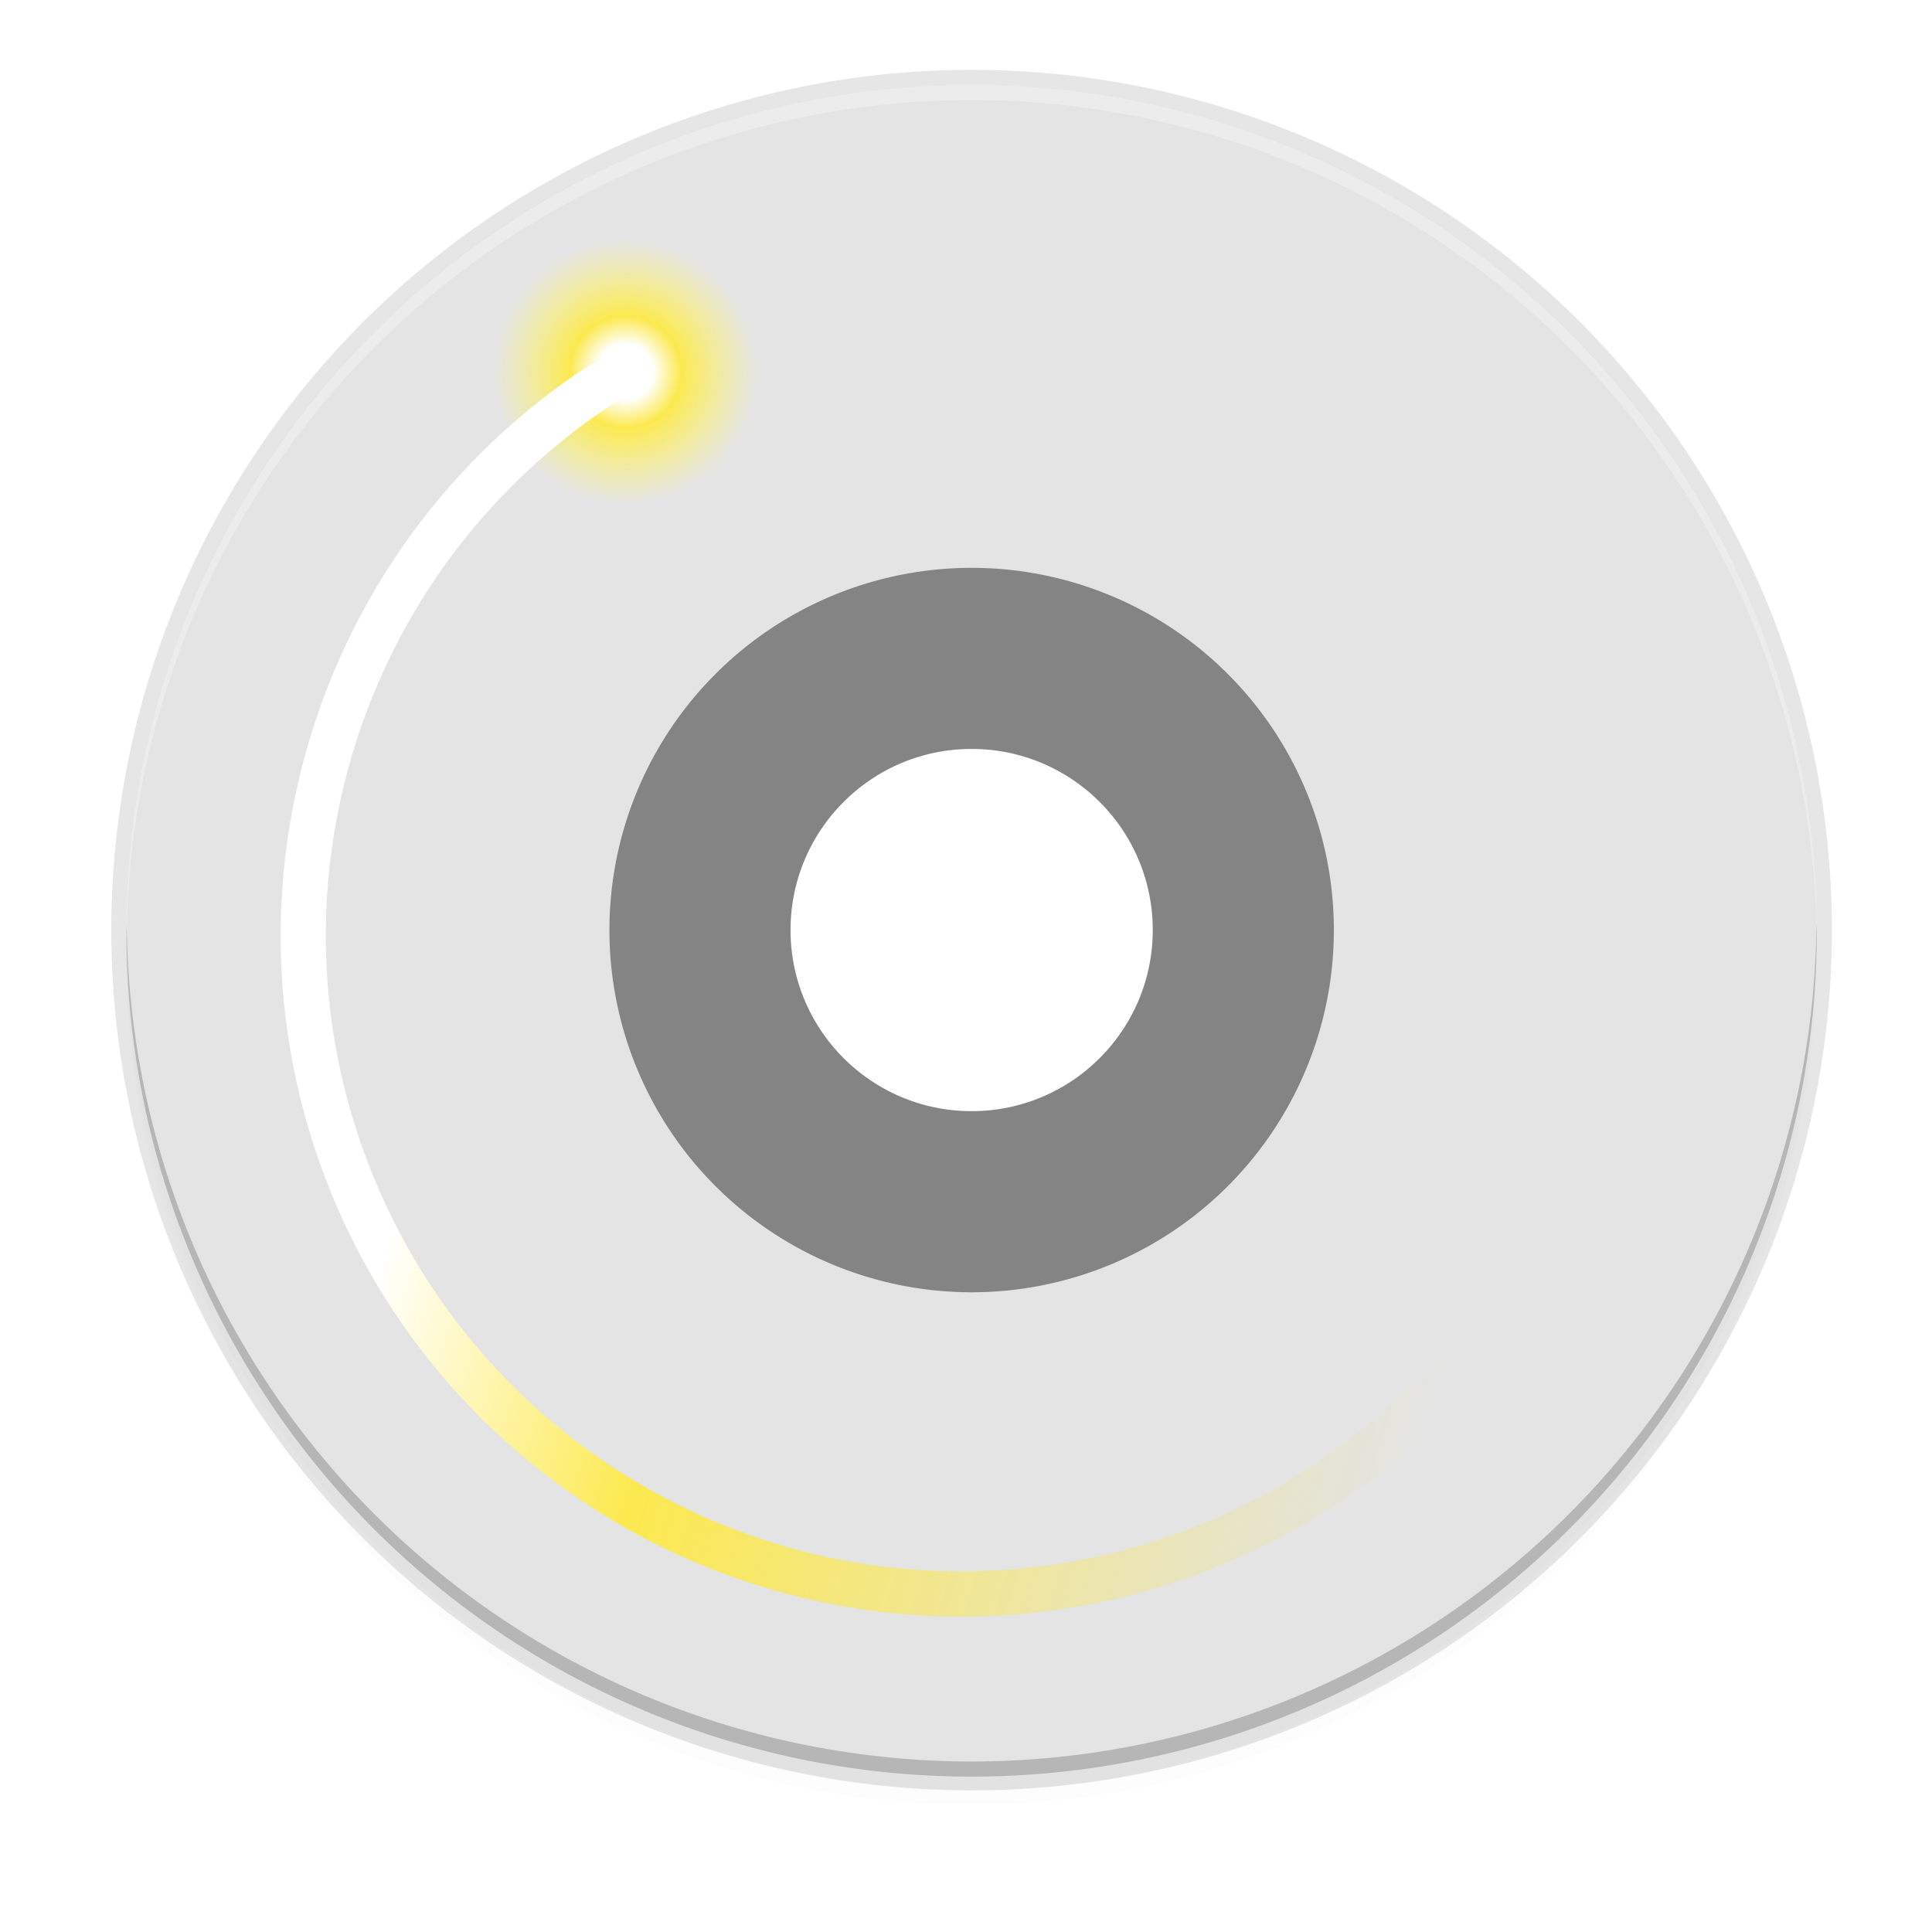 <svg xmlns="http://www.w3.org/2000/svg" xmlns:xlink="http://www.w3.org/1999/xlink" style="enable-background:new" width="256" height="256" version="1.0" viewBox="0 0 256 256">
 <title id="title4162">
  Adwaita Icon Template
 </title>
 <defs>
  <linearGradient id="linearGradient965">
   <stop style="stop-color:#250808" id="stop961" offset="0"/>
   <stop style="stop-color:#250808;stop-opacity:0" id="stop963" offset="1"/>
  </linearGradient>
  <linearGradient id="linearGradient950">
   <stop style="stop-color:#9a9996" id="stop946" offset="0"/>
   <stop style="stop-color:#77767b" id="stop948" offset="1"/>
  </linearGradient>
  <linearGradient id="linearGradient1001" x1="1660.857" x2="1662.99" y1="806.297" y2="812.882" gradientTransform="matrix(1.829,-0.816,0.816,1.829,-3645.962,100.029)" gradientUnits="userSpaceOnUse" xlink:href="#linearGradient950"/>
  <clipPath id="clipPath5154" clipPathUnits="userSpaceOnUse">
   <circle style="fill:url(#radialGradient5158)" cx="128" cy="924.362" r="109.647"/>
  </clipPath>
  <clipPath id="clipPath977" clipPathUnits="userSpaceOnUse">
   <circle style="fill:url(#radialGradient5158)" cx="128" cy="924.362" r="109.647"/>
  </clipPath>
  <clipPath id="clipPath4688" clipPathUnits="userSpaceOnUse">
   <path style="fill:url(#radialGradient4692);stroke:#a7003f;stroke-linecap:round;stroke-linejoin:round" d="m 106.424,889.602 c -2.245,-0.052 -4.093,1.753 -4.094,3.998 v 32.645 32.645 c -4e-5,3.079 3.333,5.004 6,3.465 l 28.27,-16.322 28.271,-16.322 c 2.666,-1.54 2.666,-5.388 0,-6.928 l -28.271,-16.322 -28.27,-16.322 c -0.581,-0.335 -1.236,-0.519 -1.906,-0.535 z"/>
  </clipPath>
  <clipPath id="clipPath4564" clipPathUnits="userSpaceOnUse">
   <circle style="fill:url(#radialGradient4568)" cx="128" cy="924.362" r="109.647"/>
  </clipPath>
  <clipPath id="clipPath6215" clipPathUnits="userSpaceOnUse">
   <path style="fill:url(#radialGradient6219)" d="m 105.173,806.186 c -3.069,0.564 -6.114,1.247 -9.129,2.049 -3.838,1.065 -7.621,2.321 -11.334,3.764 -3.712,1.443 -7.35,3.071 -10.899,4.877 -3.549,1.807 -7.006,3.789 -10.357,5.941 -3.352,2.153 -6.594,4.471 -9.714,6.948 -3.12,2.475 -6.114,5.105 -8.972,7.88 -0.367,0.389 -0.732,0.781 -1.094,1.175 2.602,17.86 16.832,40.038 30.863,55.742 -4.767,8.844 -7.266,18.733 -7.272,28.781 0.021,2.874 0.246,5.744 0.673,8.586 -20.257,-9.185 -43.077,-26.535 -52.798,-47.364 -0.441,1.152 -0.863,2.31 -1.268,3.475 -1.177,3.805 -2.163,7.666 -2.954,11.57 -0.792,3.903 -1.387,7.843 -1.785,11.806 -0.397,3.963 -0.596,7.944 -0.596,11.927 -4.394e-4,2.819 0.099,5.638 0.298,8.45 0.282,3.973 0.763,7.93 1.441,11.855 0.626,3.518 1.409,7.007 2.347,10.455 16.778,6.684 43.115,5.45 63.748,1.143 6.819,11.028 16.987,19.584 29.018,24.417 -18.072,12.936 -44.49,24.021 -67.373,22.032 1.384,1.665 2.813,3.292 4.286,4.879 2.775,2.857 5.691,5.574 8.737,8.139 3.046,2.566 6.219,4.978 9.506,7.227 3.287,2.249 6.685,4.332 10.18,6.241 3.495,1.91 7.084,3.643 10.753,5.194 3.669,1.551 7.413,2.917 11.219,4.094 1.439,0.396 2.884,0.765 4.337,1.107 14.139,-11.184 26.206,-34.583 32.78,-54.564 12.958,-0.383 25.454,-4.901 35.66,-12.895 2.159,22.126 -1.467,50.558 -14.647,69.383 3.069,-0.564 6.114,-1.247 9.129,-2.049 3.838,-1.065 7.621,-2.321 11.334,-3.764 3.712,-1.443 7.35,-3.071 10.899,-4.877 3.549,-1.807 7.006,-3.789 10.357,-5.941 3.352,-2.152 6.594,-4.471 9.714,-6.948 3.12,-2.475 6.114,-5.105 8.972,-7.88 0.367,-0.389 0.732,-0.781 1.094,-1.175 -2.602,-17.86 -16.832,-40.038 -30.863,-55.742 4.767,-8.844 7.266,-18.733 7.272,-28.781 -0.021,-2.874 -0.246,-5.743 -0.673,-8.586 20.257,9.185 43.077,26.535 52.798,47.364 0.441,-1.152 0.863,-2.31 1.268,-3.475 1.177,-3.805 2.163,-7.666 2.954,-11.57 0.792,-3.903 1.387,-7.843 1.785,-11.806 0.397,-3.963 0.596,-7.944 0.596,-11.927 4.4e-4,-2.819 -0.099,-5.638 -0.298,-8.45 -0.282,-3.973 -0.763,-7.93 -1.441,-11.855 -0.628,-3.534 -1.414,-7.038 -2.358,-10.502 -20.562,-7.328 -45.898,-4.795 -63.749,-1.114 -6.818,-11.019 -16.982,-19.569 -29.006,-24.399 18.072,-12.936 44.49,-24.021 67.373,-22.032 -1.384,-1.665 -2.813,-3.292 -4.286,-4.879 -2.775,-2.857 -5.691,-5.574 -8.737,-8.139 -3.046,-2.566 -6.219,-4.978 -9.506,-7.227 -3.287,-2.249 -6.685,-4.332 -10.18,-6.241 -3.495,-1.91 -7.084,-3.643 -10.753,-5.194 -3.669,-1.551 -7.413,-2.917 -11.219,-4.094 -1.427,-0.393 -2.86,-0.759 -4.301,-1.098 -14.147,11.184 -26.229,34.575 -32.811,54.556 -12.96,0.381 -25.458,4.9 -35.665,12.895 -2.159,-22.126 1.467,-50.558 14.647,-69.383 z"/>
  </clipPath>
  <linearGradient id="linearGradient954">
   <stop id="stop950" offset="0" style="stop-color:#faf8f6"/>
   <stop id="stop952" offset="1" style="stop-color:#f1f0e9"/>
  </linearGradient>
  <radialGradient id="radialGradient1062" cx="131.915" cy="55.927" r="160" fx="131.915" fy="55.927" gradientTransform="matrix(1.013,2.1,-1.609,0.116,-4.606,-300)" gradientUnits="userSpaceOnUse" xlink:href="#linearGradient1722"/>
  <linearGradient id="linearGradient1722">
   <stop style="stop-color:#e01b24" id="stop1718" offset="0"/>
   <stop style="stop-color:#f8e45c" id="stop1720" offset="1"/>
  </linearGradient>
  <radialGradient id="radialGradient1064" cx="525.588" cy="638.592" r="192" fx="525.588" fy="638.592" gradientTransform="matrix(-0.567,1.007,-1.102,-0.691,1449.89,-224.45)" gradientUnits="userSpaceOnUse" xlink:href="#linearGradient1594"/>
  <linearGradient id="linearGradient1594">
   <stop id="stop1590" offset="0" style="stop-color:#2ec27e"/>
   <stop id="stop1592" offset="1" style="stop-color:#57e389;stop-opacity:0"/>
  </linearGradient>
  <linearGradient id="linearGradient1474" x1="264.675" x2="264.048" y1="81.459" y2="-171.243" gradientUnits="userSpaceOnUse" xlink:href="#linearGradient2782-839-396"/>
  <linearGradient id="linearGradient2782-839-396">
   <stop id="stop7582" offset="0" style="stop-color:#8dc5ff"/>
   <stop id="stop7584" offset="1" style="stop-color:#f2c600"/>
  </linearGradient>
  <linearGradient id="linearGradient81638-4" x1="-11.986" x2="-11.986" y1="11.5" y2="28.977" gradientTransform="matrix(4.022,0,0,4.402,-113.499,1.803)" gradientUnits="userSpaceOnUse" xlink:href="#linearGradient6969-5"/>
  <linearGradient id="linearGradient6969-5">
   <stop style="stop-color:#204a87" id="stop6971-9" offset="0"/>
   <stop style="stop-color:#729fcf" id="stop6973-3" offset="1"/>
  </linearGradient>
  <linearGradient id="linearGradient3206" x1="38.884" x2="41.335" y1="12.519" y2="31.996" gradientTransform="matrix(4.839,0,0,4.839,12.136,-100.172)" gradientUnits="userSpaceOnUse" xlink:href="#linearGradient3297-2"/>
  <linearGradient id="linearGradient3297-2">
   <stop style="stop-color:#fce94f;stop-opacity:0.905" id="stop3310" offset="0"/>
   <stop style="stop-color:#ffaf45" id="stop3301-9" offset="1"/>
  </linearGradient>
  <linearGradient id="linearGradient3323" x1="8.001" x2="11.766" y1="19.355" y2="40.504" gradientTransform="matrix(4.788,0,0,4.761,-2.944,-108.064)" gradientUnits="userSpaceOnUse" xlink:href="#linearGradient3297-2"/>
  <linearGradient id="linearGradient3199" x1="7.735" x2="15.29" y1="31.256" y2="45.574" gradientTransform="matrix(4.851,0,0,4.84,-3.902,-108.529)" gradientUnits="userSpaceOnUse" xlink:href="#linearGradient3193-1"/>
  <linearGradient id="linearGradient3193-1">
   <stop style="stop-color:#ff4d19" id="stop3195-2" offset="0"/>
   <stop style="stop-color:#ff4d19;stop-opacity:0.175" id="stop3197-2" offset="1"/>
  </linearGradient>
  <linearGradient id="linearGradient3341" x1="23.413" x2="23.359" y1="17.026" y2="23.209" gradientTransform="matrix(4.718,0,0,4.718,10.363,-114.622)" gradientUnits="userSpaceOnUse" xlink:href="#linearGradient3343"/>
  <linearGradient id="linearGradient3343">
   <stop id="stop3345" offset="0" style="stop-color:#fce94f;stop-opacity:0.833"/>
   <stop id="stop3347" offset="1" style="stop-color:#fec446"/>
  </linearGradient>
  <linearGradient id="linearGradient3203" x1="24.533" x2="22.547" y1="9.339" y2="32.045" gradientTransform="matrix(1.922,0,0,2.44,78.798,-70.773)" gradientUnits="userSpaceOnUse" xlink:href="#linearGradient3193-1"/>
  <linearGradient id="linearGradient3203-5" x1="24.533" x2="22.547" y1="9.339" y2="32.045" gradientTransform="matrix(1.922,0,0,2.44,78.798,-70.773)" gradientUnits="userSpaceOnUse" xlink:href="#linearGradient3193-1"/>
  <linearGradient id="linearGradient3341-6" x1="23.413" x2="23.359" y1="17.026" y2="23.209" gradientTransform="matrix(4.718,0,0,4.718,10.363,-114.622)" gradientUnits="userSpaceOnUse" xlink:href="#linearGradient3343"/>
  <linearGradient id="linearGradient3199-1" x1="7.735" x2="15.29" y1="31.256" y2="45.574" gradientTransform="matrix(4.851,0,0,4.84,-3.902,-108.529)" gradientUnits="userSpaceOnUse" xlink:href="#linearGradient3193-1"/>
  <linearGradient id="linearGradient3323-2" x1="8.001" x2="11.766" y1="19.355" y2="40.504" gradientTransform="matrix(4.788,0,0,4.761,-2.944,-108.064)" gradientUnits="userSpaceOnUse" xlink:href="#linearGradient3297-2"/>
  <filter style="color-interpolation-filters:sRGB" id="filter11191" width="1.024" height="1.024" x="-.01" y="-.01">
   <feGaussianBlur id="feGaussianBlur11193" stdDeviation="1.12"/>
  </filter>
  <filter style="color-interpolation-filters:sRGB" id="filter11210-9" width="1.096" height="1.096" x="-.05" y="-.05">
   <feGaussianBlur id="feGaussianBlur11212-3" stdDeviation="4.48"/>
  </filter>
  <linearGradient id="linearGradient4368" x1="27.754" x2="18.557" y1="21.958" y2="24.939" gradientTransform="matrix(13.192,0,0,13.197,-441.685,-312.673)" gradientUnits="userSpaceOnUse" xlink:href="#linearGradient4445"/>
  <linearGradient id="linearGradient4445">
   <stop id="stop4447" offset="0" style="stop-color:#ffffff"/>
   <stop style="stop-color:#fce94f" id="stop4449" offset=".3"/>
   <stop id="stop4451" offset="1" style="stop-color:#fce94f;stop-opacity:0"/>
  </linearGradient>
  <linearGradient id="linearGradient5571-41">
   <stop style="stop-color:#ffffff" id="stop5573-9" offset="0"/>
   <stop id="stop5581-8" offset=".208" style="stop-color:#ffffff"/>
   <stop id="stop5579-04" offset=".423" style="stop-color:#fce94f"/>
   <stop style="stop-color:#fff86f;stop-opacity:0" id="stop5575-90" offset="1"/>
  </linearGradient>
  <linearGradient id="linearGradient941" x1="27.754" x2="18.557" y1="21.958" y2="24.939" gradientTransform="matrix(-13.192,0,0,13.197,441.685,-312.673)" gradientUnits="userSpaceOnUse" xlink:href="#linearGradient4445"/>
  <filter style="color-interpolation-filters:sRGB" id="filter957" width="1.069" height="1.075" x="-.04" y="-.04">
   <feGaussianBlur id="feGaussianBlur959" stdDeviation="2.398"/>
  </filter>
  <linearGradient id="linearGradient967" x1="32.036" x2="209.999" y1="22.97" y2="22.97" gradientUnits="userSpaceOnUse" xlink:href="#linearGradient965"/>
  <radialGradient id="radialGradient909" cx="-105.047" cy="-43.476" r="13.837" fx="-105.047" fy="-43.476" gradientTransform="matrix(1.167,0,0,1.167,202.519,-1.827)" gradientUnits="userSpaceOnUse" xlink:href="#linearGradient5571-41"/>
 </defs>
 <g transform="translate(0.063,-0.081)">
  <g style="enable-background:new" transform="matrix(1.084,0,0,1.084,-1.839,110.345)">
   <path style="opacity:0.1;filter:url(#filter11210-9)" d="m 122.752,14.049 a 112,112 0 0 0 -112,112 112,112 0 0 0 112,112 112,112 0 0 0 112,-112 112,112 0 0 0 -112,-112 z m 0,83.5 a 24.5,24.5 0 0 1 24.5,24.5 24.5,24.5 0 0 1 -24.5,24.5 24.5,24.5 0 0 1 -24.5,-24.5 A 24.5,24.5 0 0 1 122.752,97.549 Z" transform="matrix(0.922,0,0,0.922,7.173,-100.605)"/>
   <path style="opacity:0.1;filter:url(#filter11191)" d="m 122.752,12.049 a 112,112 0 0 0 -112,112 112,112 0 0 0 112,112 112,112 0 0 0 112,-112 112,112 0 0 0 -112,-112 z m 0,85.5 a 24.5,24.5 0 0 1 24.5,24.5 24.5,24.5 0 0 1 -24.5,24.5 24.5,24.5 0 0 1 -24.5,-24.5 A 24.5,24.5 0 0 1 122.752,97.549 Z" transform="matrix(0.922,0,0,0.922,7.173,-100.605)"/>
   <path style="opacity:0.1" d="M 120.404,-93.18 A 105.158,105.158 0 0 0 15.246,11.977 105.158,105.158 0 0 0 120.404,117.135 105.158,105.158 0 0 0 225.562,11.977 105.158,105.158 0 0 0 120.404,-93.18 Z m 0,82.558 a 22.6,22.6 0 0 1 14.559,5.315 22.6,22.6 0 0 1 1.654,1.54 22.6,22.6 0 0 1 1.49,1.695 22.6,22.6 0 0 1 0,0.002 22.6,22.6 0 0 1 2.438,3.796 22.6,22.6 0 0 1 1.636,4.205 22.6,22.6 0 0 1 0.767,4.448 22.6,22.6 0 0 1 0.056,1.598 22.6,22.6 0 0 1 -6.853,16.211 22.6,22.6 0 0 1 -0.002,0.002 22.6,22.6 0 0 1 -15.745,6.387 22.6,22.6 0 0 1 -16.211,-6.855 22.6,22.6 0 0 1 -1.492,-1.697 22.6,22.6 0 0 1 -4.074,-8.001 22.6,22.6 0 0 1 0,-0.002 22.6,22.6 0 0 1 -0.823,-6.044 22.6,22.6 0 0 1 0.114,-2.256 22.6,22.6 0 0 1 12.235,-17.885 22.6,22.6 0 0 1 3.672,-1.458 22.6,22.6 0 0 1 0.939,-0.268 22.6,22.6 0 0 1 4.043,-0.677 22.6,22.6 0 0 1 1.598,-0.056 z"/>
   <g style="enable-background:new" transform="matrix(1.724,0,0,1.724,262.538,-236.698)">
    <path d="m -82.441,112.135 a 32.102,32.102 0 0 0 -32.102,32.102 32.102,32.102 0 0 0 32.102,32.102 32.102,32.102 0 0 0 32.102,-32.102 32.102,32.102 0 0 0 -32.102,-32.102 z m 0,19.261 c 7.092,0 12.841,5.749 12.841,12.841 0,7.092 -5.749,12.841 -12.841,12.841 -7.092,0 -12.841,-5.749 -12.841,-12.841 0,-7.092 5.749,-12.841 12.841,-12.841 z" style="fill:#848484"/>
    <path d="m -82.441,84.314 c -33.198,0 -59.924,26.726 -59.924,59.924 0,33.198 26.726,59.924 59.924,59.924 33.198,0 59.924,-26.726 59.924,-59.924 0,-33.198 -26.726,-59.924 -59.924,-59.924 z m 0,34.242 a 25.682,25.682 0 0 1 25.682,25.682 25.682,25.682 0 0 1 -25.682,25.682 25.682,25.682 0 0 1 -25.682,-25.682 25.682,25.682 0 0 1 25.682,-25.682 z" style="fill:#e4e4e4"/>
   </g>
   <path style="opacity:0.3;fill:#ffffff" d="M 120.404,-91.336 A 103.313,103.313 0 0 0 17.091,11.977 103.313,103.313 0 0 0 17.129,13.057 103.313,103.313 0 0 1 120.404,-89.491 103.313,103.313 0 0 1 223.679,12.743 103.313,103.313 0 0 0 223.717,11.977 103.313,103.313 0 0 0 120.404,-91.336 Z"/>
   <g transform="translate(-1.845,-3.69)">
    <path d="m 76.754,-53.645 a 2.768,2.768 0 0 1 1.484,5.1 C 47.238,-28.088 35.049,11.408 49.127,45.787 63.205,80.166 99.586,99.756 136.025,92.58 c 36.439,-7.176 62.686,-39.1 62.686,-76.252 a 2.768,2.768 0 1 1 5.533,0 c 0,39.761 -28.148,74.001 -67.148,81.682 C 98.095,105.69 59.071,84.677 44.004,47.883 28.937,11.089 42.01,-31.269 75.189,-53.164 a 2.768,2.768 0 0 1 1.564,-0.48 z" style="opacity:0.1;fill:url(#linearGradient967);filter:url(#filter957)"/>
    <circle style="fill:url(#radialGradient909)" cx="79.964" cy="-52.549" r="16.143"/>
    <path style="fill:url(#linearGradient941)" d="m 76.754,-53.645 a 2.768,2.768 0 0 1 1.484,5.1 C 47.238,-28.088 35.049,11.408 49.127,45.787 63.205,80.166 99.586,99.756 136.025,92.58 c 36.439,-7.176 62.686,-39.1 62.686,-76.252 a 2.768,2.768 0 1 1 5.533,0 c 0,39.761 -28.148,74.001 -67.148,81.682 C 98.095,105.69 59.071,84.677 44.004,47.883 28.937,11.089 42.01,-31.269 75.189,-53.164 a 2.768,2.768 0 0 1 1.564,-0.48 z"/>
   </g>
   <path d="M 120.404,115.447 A 103.313,103.313 0 0 0 223.717,12.134 103.313,103.313 0 0 0 223.679,11.055 103.313,103.313 0 0 1 120.404,113.602 103.313,103.313 0 0 1 17.129,11.369 a 103.313,103.313 0 0 0 -0.038,0.766 A 103.313,103.313 0 0 0 120.404,115.447 Z" style="opacity:0.2"/>
  </g>
 </g>
</svg>
